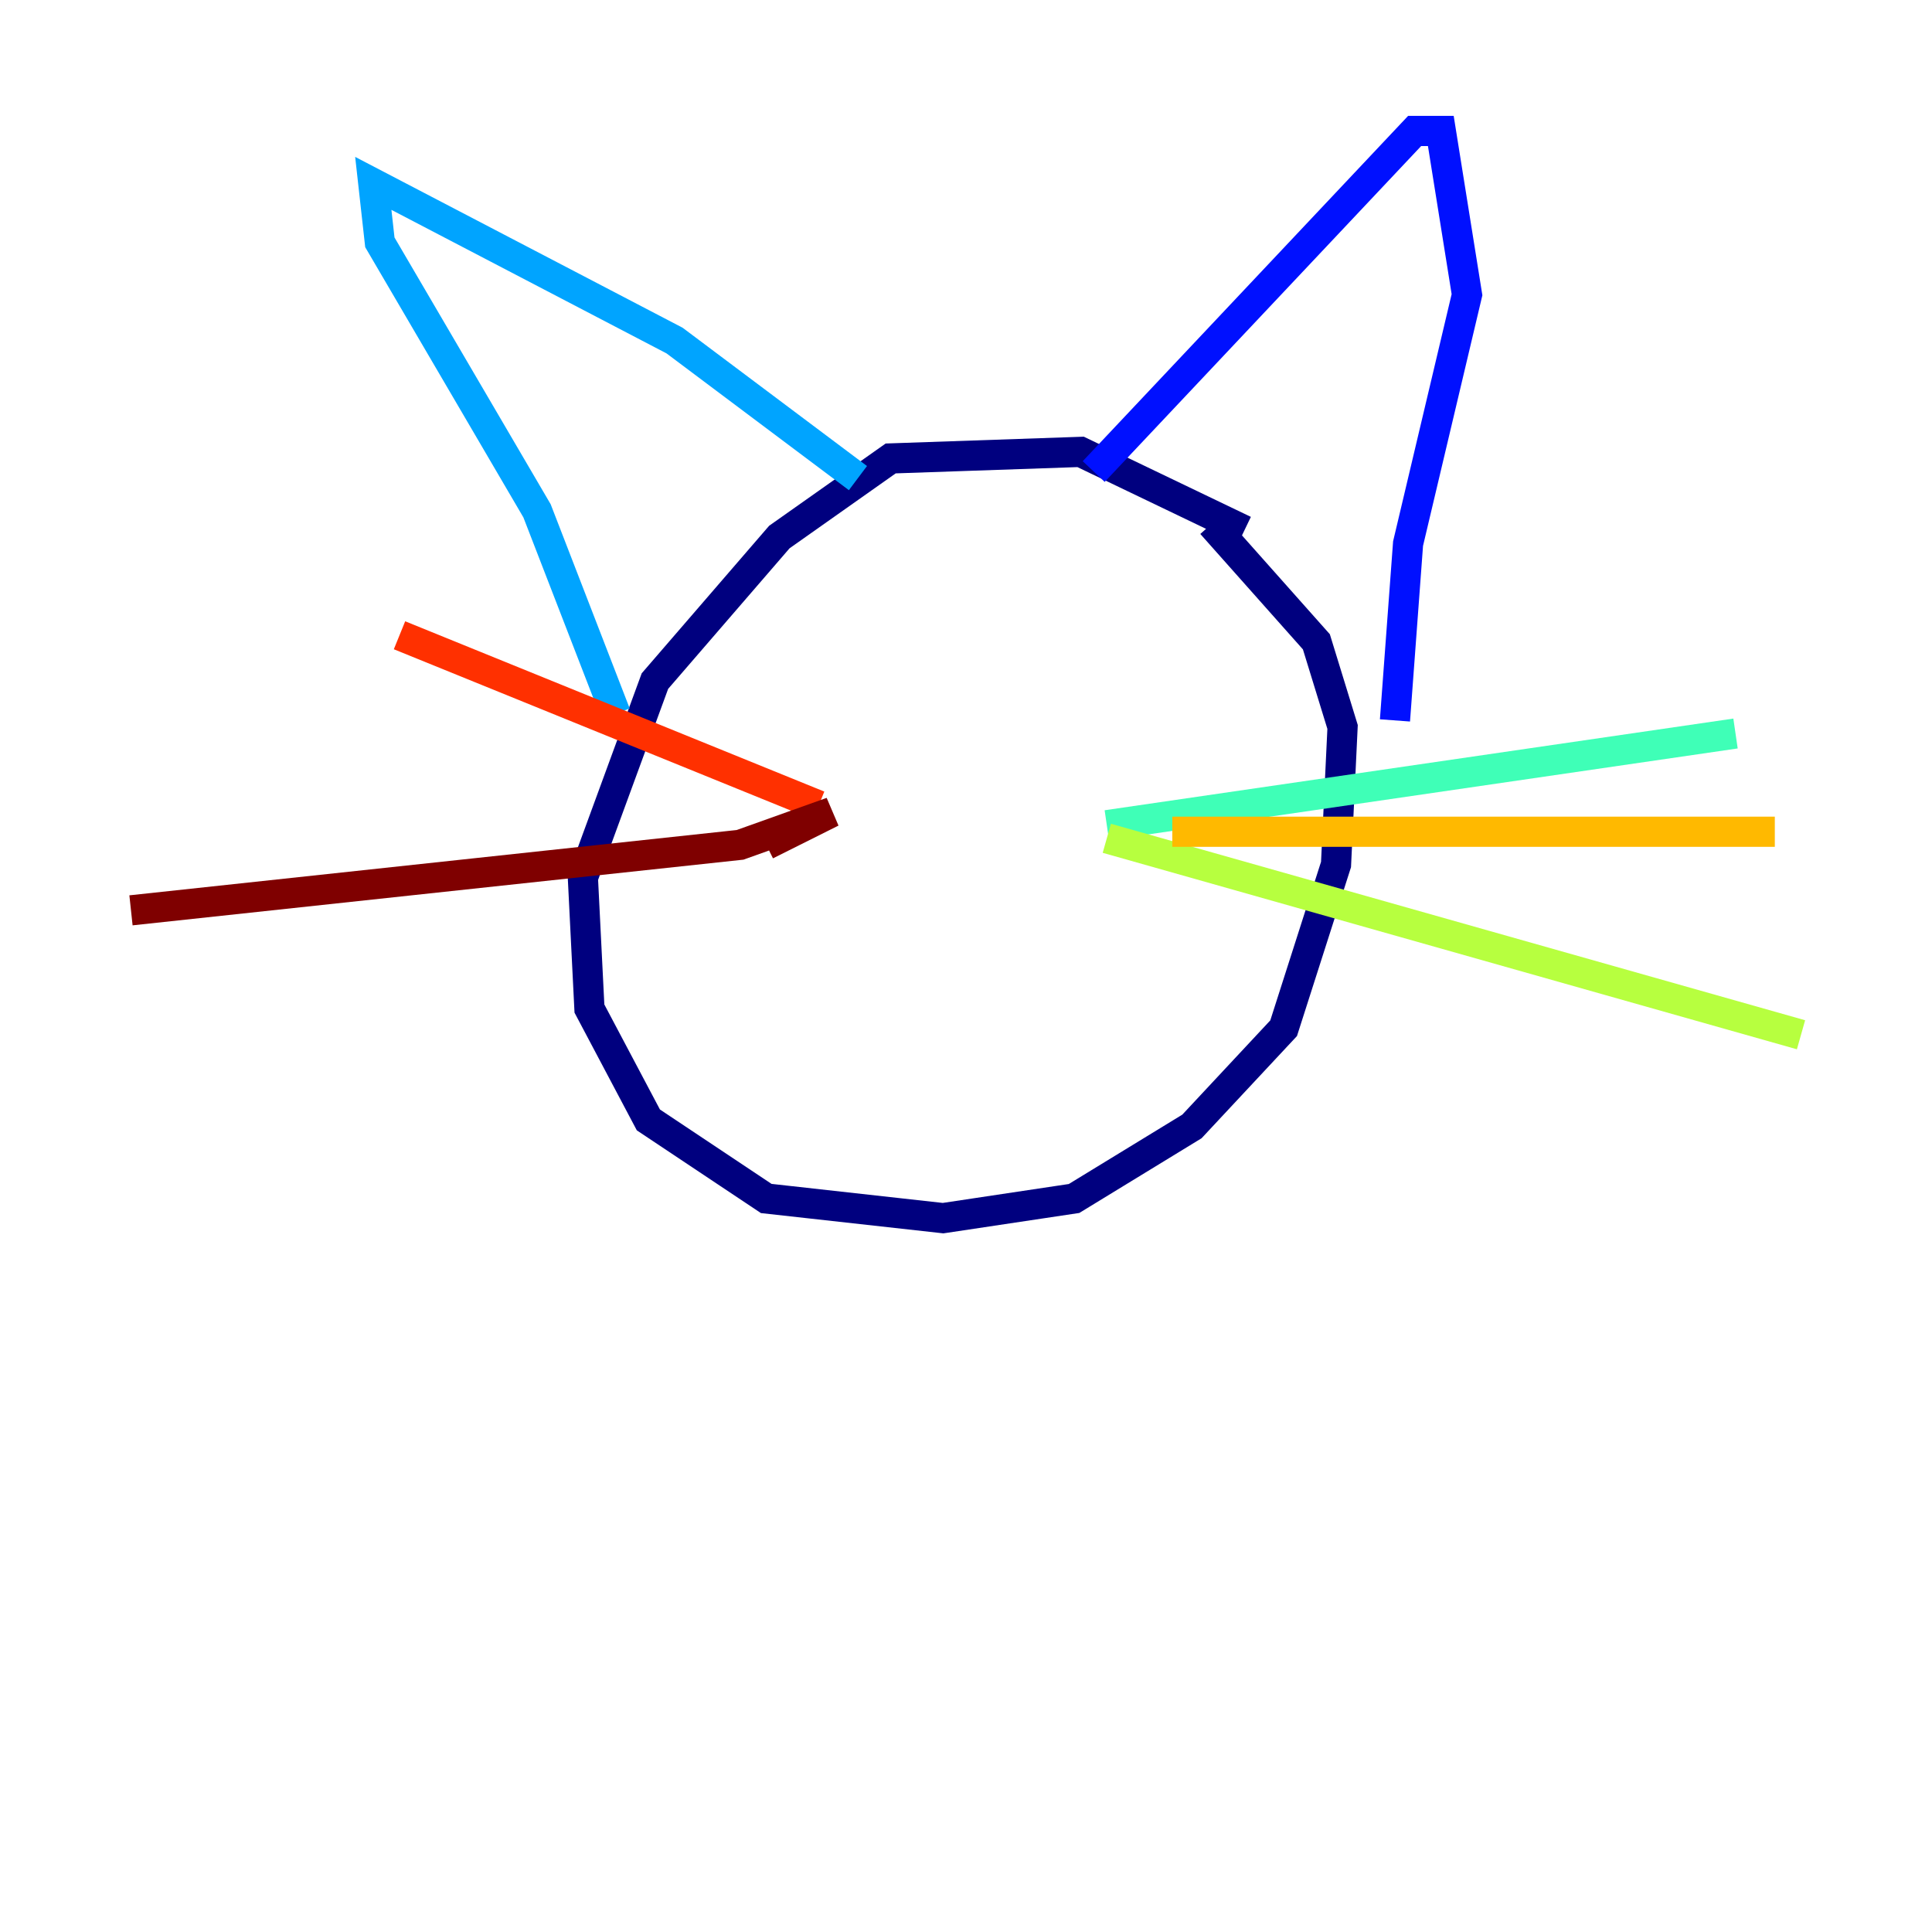 <?xml version="1.0" encoding="utf-8" ?>
<svg baseProfile="tiny" height="128" version="1.2" viewBox="0,0,128,128" width="128" xmlns="http://www.w3.org/2000/svg" xmlns:ev="http://www.w3.org/2001/xml-events" xmlns:xlink="http://www.w3.org/1999/xlink"><defs /><polyline fill="none" points="82.441,35.146 71.593,29.939 59.01,30.373 51.634,35.58 43.39,45.125 38.617,58.142 39.051,66.82 42.956,74.197 50.766,79.403 62.481,80.705 71.159,79.403 78.969,74.63 85.044,68.122 88.515,57.275 88.949,48.163 87.214,42.522 80.271,34.712" stroke="#00007f" stroke-width="2" /><polyline fill="none" points="72.461,31.241 93.722,8.678 95.458,8.678 97.193,19.525 93.288,36.014 92.42,47.729" stroke="#0010ff" stroke-width="2" /><polyline fill="none" points="56.841,31.675 44.691,22.563 24.732,12.149 25.166,16.054 35.58,33.844 40.786,47.295" stroke="#00a4ff" stroke-width="2" /><polyline fill="none" points="73.329,54.671 114.983,48.597" stroke="#3fffb7" stroke-width="2" /><polyline fill="none" points="73.329,55.539 119.322,68.556" stroke="#b7ff3f" stroke-width="2" /><polyline fill="none" points="77.668,55.105 117.586,55.105" stroke="#ffb900" stroke-width="2" /><polyline fill="none" points="54.237,53.37 26.468,42.088" stroke="#ff3000" stroke-width="2" /><polyline fill="none" points="50.766,55.973 55.105,53.803 49.031,55.973 8.678,60.312" stroke="#7f0000" stroke-width="2" /></svg>